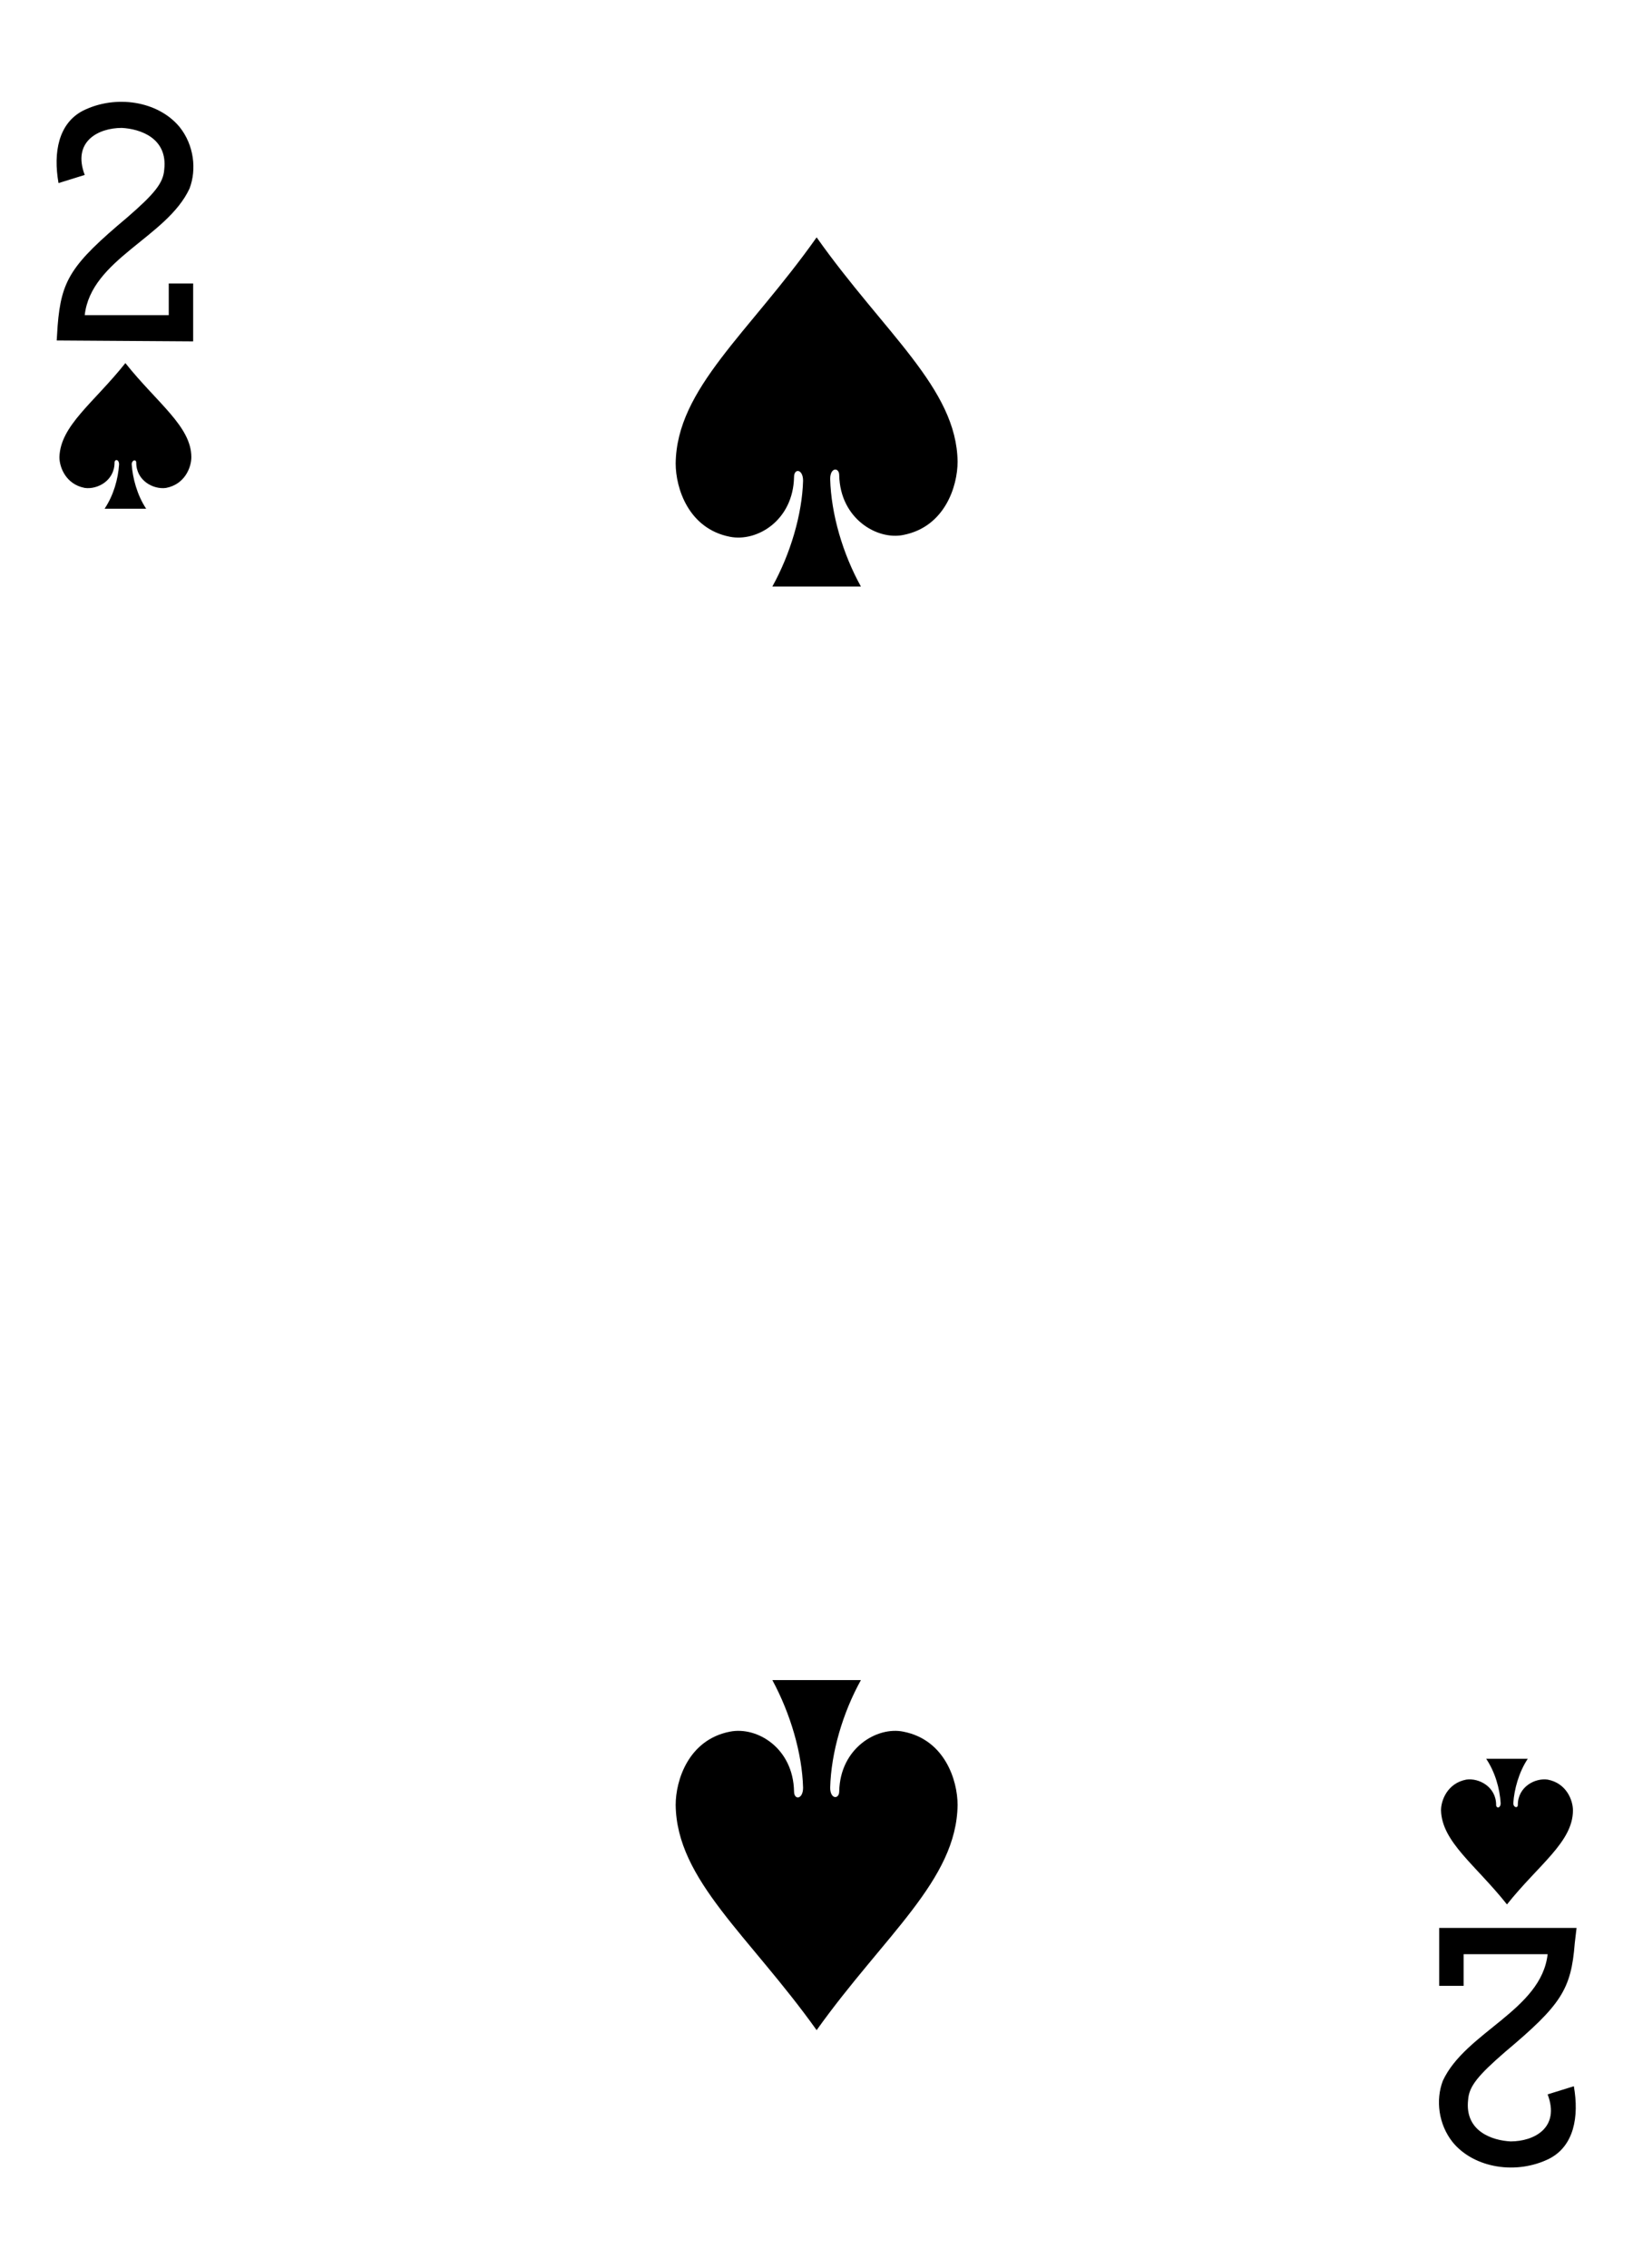 <?xml version="1.0" encoding="utf-8"?>
<!-- Generator: Adobe Illustrator 23.0.1, SVG Export Plug-In . SVG Version: 6.00 Build 0)  -->
<svg version="1.1" xmlns="http://www.w3.org/2000/svg" xmlns:xlink="http://www.w3.org/1999/xlink" x="0px" y="0px"
	 viewBox="0 0 180 250" style="enable-background:new 0 0 180 250;" xml:space="preserve">
<style type="text/css">
	.st0{fill:#FFFFFF;}
	.st1{fill:#E2CF00;}
	.st2{fill:#131F67;}
	.st3{fill:#D40000;}
	.st4{fill:#100F08;}
</style>
<g id="white-background">
	<rect class="st0" width="180" height="250"/>
</g>
<g id="Layer_1">
	<g id="g8417-9-8_1_" transform="matrix(0.996,0,0,0.997,77.963,79.602)">
		<path id="path6748-4-0_1_" d="M-64.4-39.7c-3.5,4.4-7.2,6.9-7.3,10.4c0,1.1,0.7,3,2.8,3.4c1.4,0.2,3.3-0.8,3.3-2.8
			c0-0.4,0.5-0.4,0.5,0.2c-0.1,1.6-0.6,3.4-1.6,4.9c1.5,0,3,0,4.6,0c-1-1.5-1.5-3.4-1.6-4.9c0-0.5,0.5-0.6,0.5-0.2
			c0,2,1.9,3,3.3,2.8c2.1-0.4,2.8-2.3,2.8-3.4C-57.1-32.7-60.9-35.3-64.4-39.7L-64.4-39.7z"/>
		<path id="path6752-9-1_1_" d="M88.5,130.7c-3.5-4.4-7.2-6.9-7.3-10.4c0-1.1,0.7-3,2.8-3.4c1.4-0.2,3.3,0.8,3.3,2.8
			c0,0.4,0.5,0.4,0.5-0.2c-0.1-1.6-0.6-3.4-1.6-4.9c1.5,0,3,0,4.6,0c-1,1.5-1.5,3.4-1.6,4.9c0,0.5,0.5,0.6,0.5,0.2
			c0-2,1.9-3,3.3-2.8c2.1,0.4,2.8,2.3,2.8,3.4C95.8,123.8,92,126.3,88.5,130.7L88.5,130.7z"/>
		<path id="path6760-2-4_1_" d="M12.1-53.6C4.6-43-3.4-36.9-3.5-28.6c0,2.7,1.4,7.2,6,8.1c3,0.6,7-1.8,7.1-6.6c0-1,1-0.9,1,0.4
			C10.5-23,9.2-18.6,7.2-15c3.3,0,6.5,0,9.8,0c-2-3.6-3.3-8-3.4-11.9c0-1.3,1-1.3,1-0.4c0.1,4.8,4.2,7.2,7.1,6.6
			c4.6-0.9,6-5.4,6-8.1C27.6-36.9,19.6-43,12.1-53.6z"/>
		<path id="path6774-6-2_1_" d="M12.1,144.6C4.6,134.1-3.4,128-3.5,119.7c0-2.7,1.4-7.2,6-8.1c3-0.6,7,1.8,7.1,6.6c0,1,1,0.9,1-0.4
			c-0.1-3.8-1.4-8.2-3.4-11.9c3.3,0,6.5,0,9.8,0c-2,3.6-3.3,8-3.4,11.9c0,1.3,1,1.3,1,0.4c0.1-4.8,4.2-7.2,7.1-6.6
			c4.6,0.9,6,5.4,6,8.1C27.6,128,19.6,134.1,12.1,144.6z"/>
		<path id="path15-3-8-9_1_" d="M-72-42.2l0.1-1.6c0.4-5.1,1.5-6.8,7.7-12c3-2.6,4-3.8,4.1-5.3c0.4-3.5-2.7-4.5-4.7-4.6
			c-2.6,0-5.5,1.5-4.1,5.2l-2.9,0.9c-0.6-3.4,0-6.6,2.7-8c3.6-1.8,8.3-1.1,10.7,1.8c1.6,2,1.9,4.7,1.1,6.8
			c-2.5,5.4-10.9,7.8-11.6,14h9.3v-3.5h2.7v6.4L-72-42.2L-72-42.2z"/>
		<path id="path15-3-5-1-4_1_" d="M96.2,133.3L96,135c-0.4,5.1-1.5,6.8-7.7,12c-3,2.6-4,3.8-4.1,5.3c-0.4,3.5,2.7,4.5,4.7,4.6
			c2.6,0,5.5-1.5,4.1-5.2l2.9-0.9c0.6,3.4,0,6.6-2.7,8c-3.6,1.8-8.3,1.1-10.7-1.8c-1.6-2-1.9-4.7-1.1-6.8c2.5-5.4,10.9-7.8,11.6-14
			h-9.3v3.5h-2.7v-6.4L96.2,133.3L96.2,133.3z"/>
	</g>
</g>
</svg>
